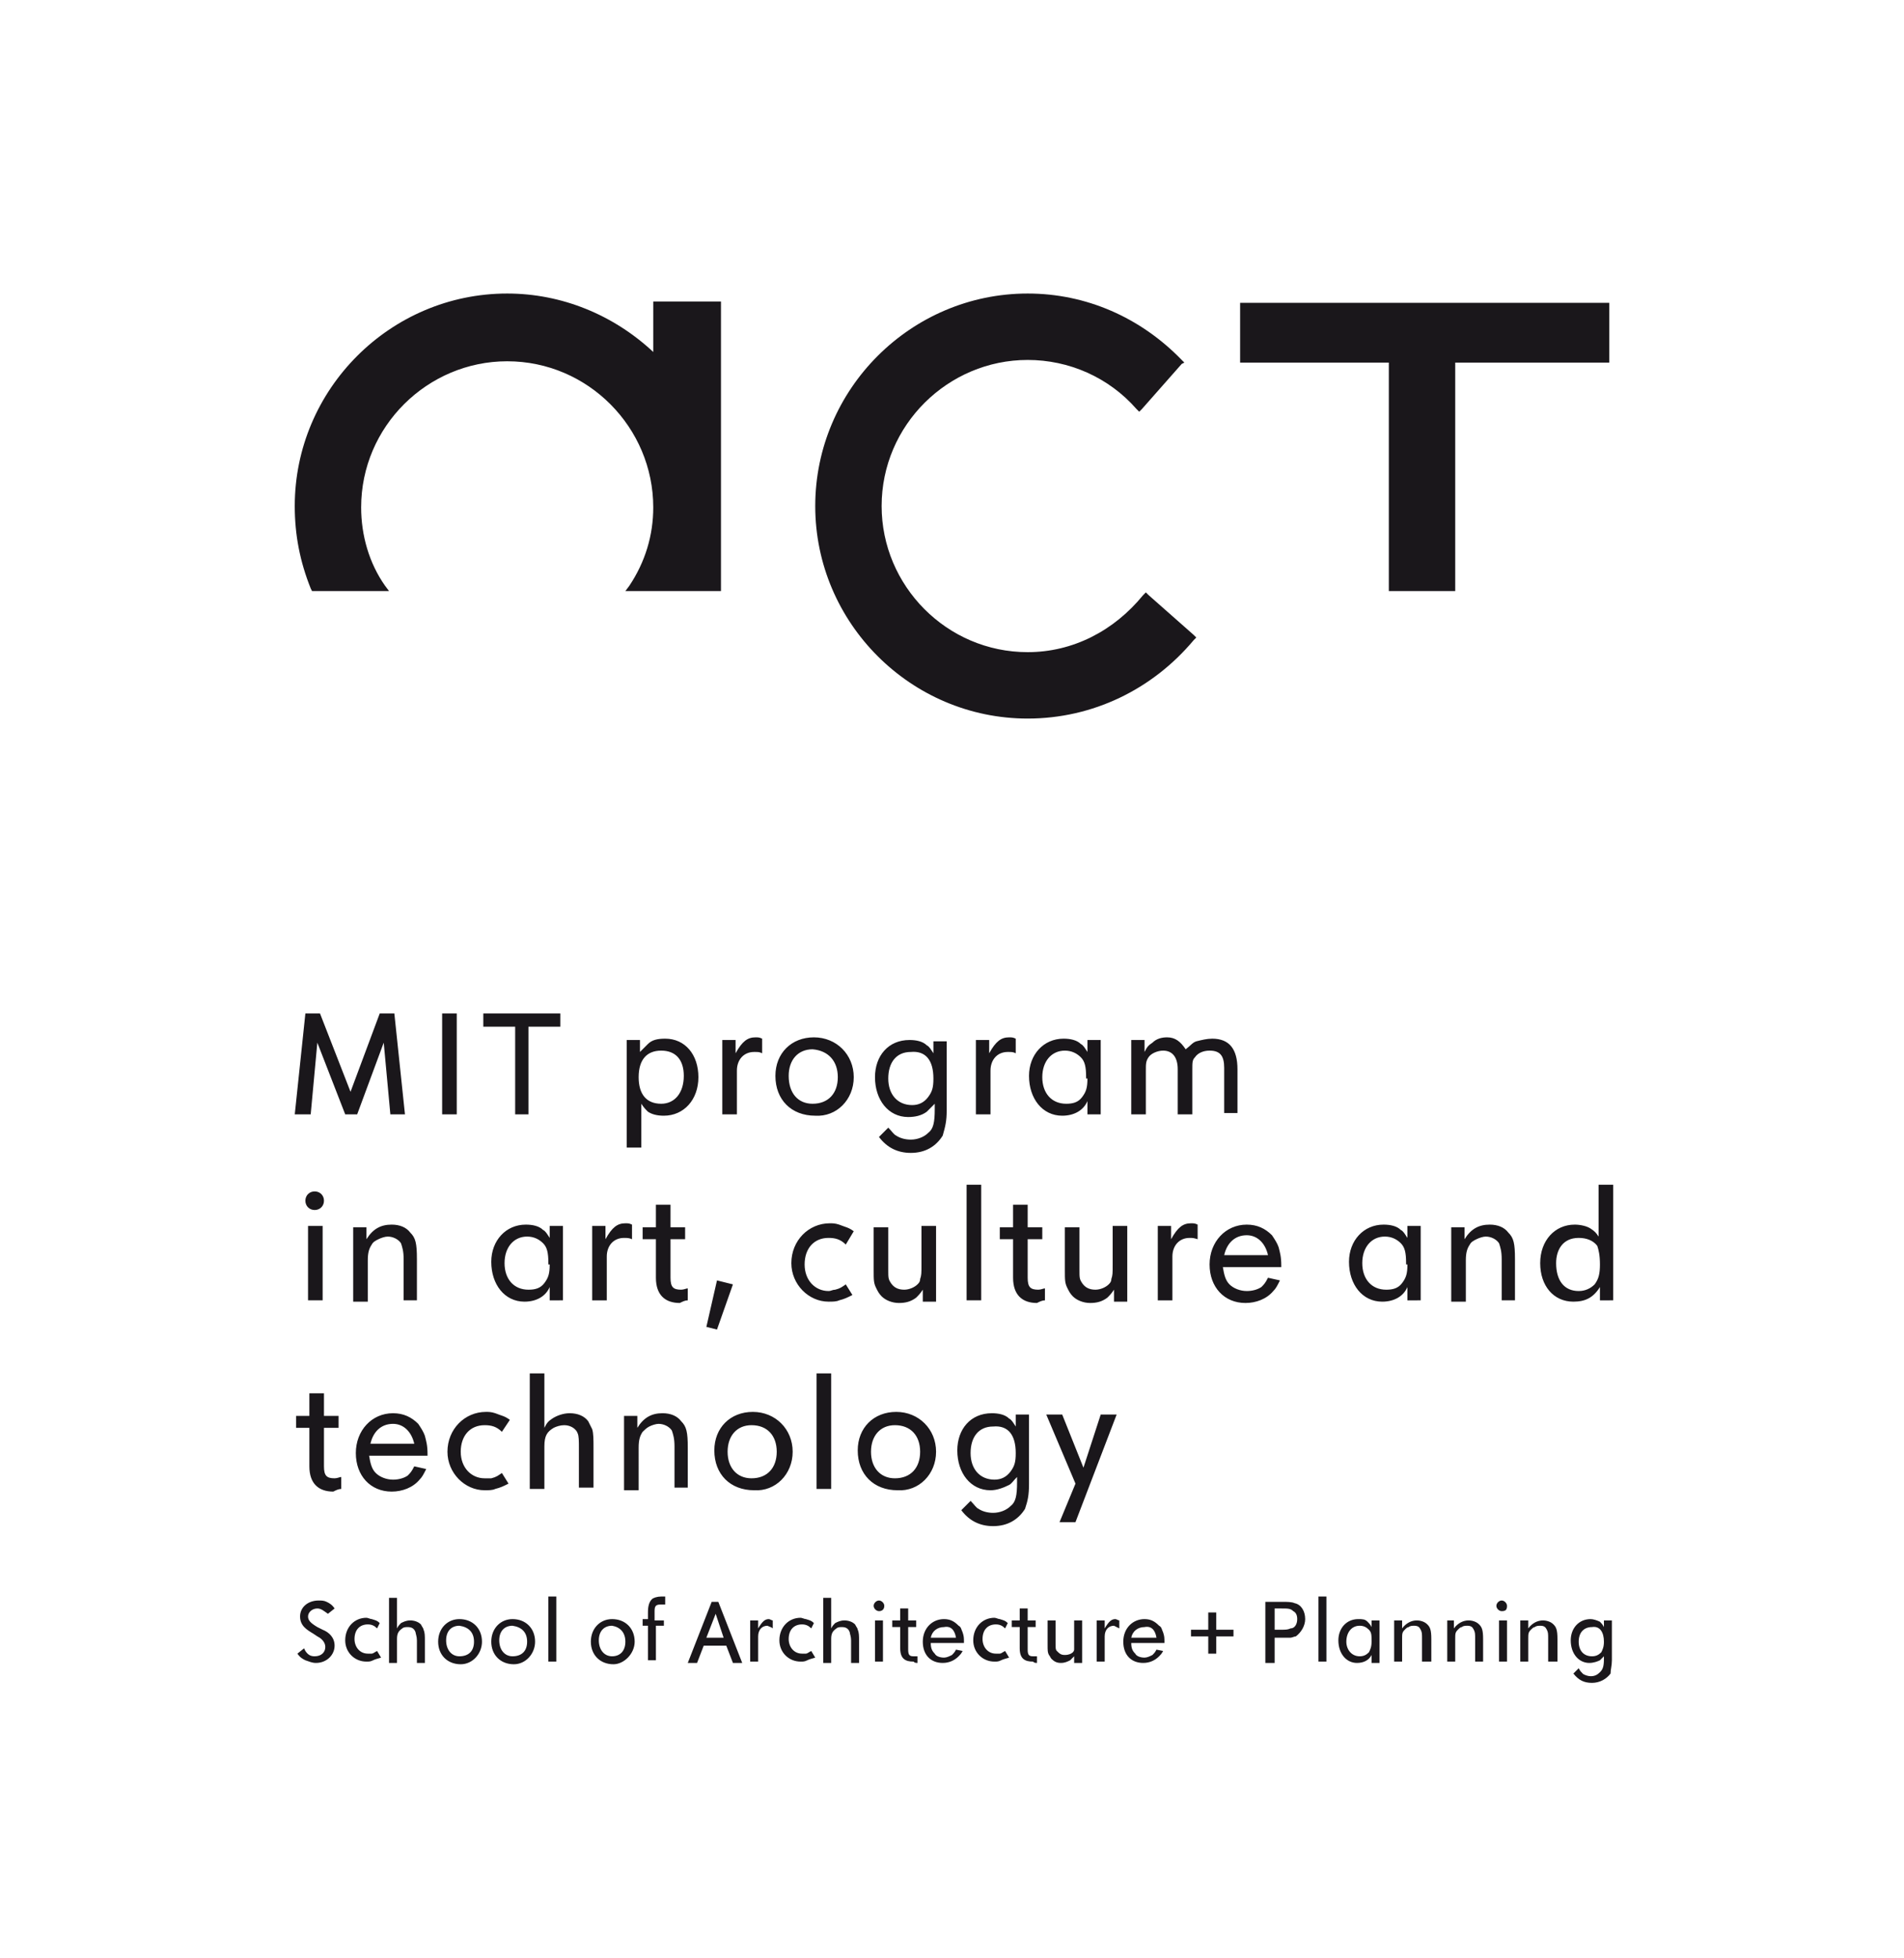 <?xml version="1.0" encoding="utf-8"?>
<!-- Generator: Adobe Illustrator 21.0.2, SVG Export Plug-In . SVG Version: 6.00 Build 0)  -->
<svg version="1.1" id="Ebene_1" xmlns="http://www.w3.org/2000/svg" xmlns:xlink="http://www.w3.org/1999/xlink" x="0px" y="0px"
	 viewBox="0 0 143.4 147.4" enable-background="new 0 0 143.4 147.4" xml:space="preserve">
<g>
	<path fill="#1A171B" d="M54.3,44.5H54h-6.4h-0.5l0.3-0.4c1.2-1.8,1.8-3.8,1.8-5.9c0-6-4.9-11-11-11c-6,0-11,4.9-11,11
		c0,2.1,0.6,4.2,1.8,5.9l0.3,0.4h-0.5h-5.1h-0.2l-0.1-0.2c-0.8-2-1.2-4-1.2-6.2c0-8.8,7.2-16,16-16c4.1,0,8,1.6,11,4.4V23v-0.3h0.3
		H54h0.3V23v21.3V44.5z"/>
	<path fill="#1A171B" d="M77.4,54.1c-8.8,0-16-7.2-16-16c0-8.8,7.2-16,16-16c4.4,0,8.5,1.8,11.6,5l0.2,0.2L89,27.4l-3,3.4L85.8,31
		l-0.2-0.2c-2.1-2.4-5.1-3.7-8.2-3.7c-6,0-11,4.9-11,11c0,6,4.9,11,11,11c3.4,0,6.5-1.6,8.7-4.3l0.2-0.2l0.2,0.2l3.4,3l0.2,0.2
		l-0.2,0.2C86.8,51.9,82.3,54.1,77.4,54.1"/>
</g>
<polygon fill="#1A171B" points="109.6,44.5 109.4,44.5 104.9,44.5 104.6,44.5 104.6,44.2 104.6,27.3 93.7,27.3 93.4,27.3 93.4,27 
	93.4,23 93.4,22.8 93.7,22.8 120.9,22.8 121.2,22.8 121.2,23 121.2,27 121.2,27.3 120.9,27.3 109.6,27.3 109.6,44.2 "/>
<g>
	<path fill="#1A171B" d="M120.8,123.6c0,0.4-0.1,0.6-0.2,0.8c-0.2,0.2-0.4,0.3-0.7,0.3c-0.6,0-1-0.4-1-1.1c0-0.7,0.4-1.1,1-1.1
		C120.5,122.4,120.8,122.9,120.8,123.6 M121.4,125V122h-0.6v0.5c-0.1-0.2-0.2-0.3-0.3-0.4c-0.2-0.1-0.5-0.2-0.7-0.2
		c-0.9,0-1.5,0.7-1.5,1.6c0,1,0.6,1.7,1.4,1.7c0.3,0,0.6-0.1,0.8-0.2c0.1-0.1,0.2-0.2,0.3-0.3v0.2c0,0.6-0.1,0.8-0.3,1
		c-0.2,0.2-0.4,0.3-0.7,0.3c-0.2,0-0.5-0.1-0.6-0.2c-0.1-0.1-0.2-0.2-0.3-0.4l-0.4,0.4c0.4,0.5,0.8,0.7,1.4,0.7
		c0.6,0,1.1-0.3,1.4-0.7C121.3,125.7,121.4,125.4,121.4,125 M117.3,125.2v-1.8c0-0.7-0.1-0.9-0.3-1.1c-0.2-0.2-0.5-0.3-0.8-0.3
		c-0.4,0-0.8,0.2-1.1,0.6V122h-0.6v3.1h0.6v-1.7c0-0.4,0-0.5,0.2-0.7c0.1-0.1,0.2-0.2,0.3-0.2c0.1-0.1,0.3-0.1,0.4-0.1
		c0.3,0,0.4,0.1,0.5,0.3c0.1,0.2,0.1,0.3,0.1,0.7v1.7H117.3z M113.5,122h-0.6v3.1h0.6V122z M113.5,120.9c0-0.2-0.2-0.4-0.4-0.4
		c-0.2,0-0.4,0.2-0.4,0.4c0,0.2,0.2,0.4,0.4,0.4C113.4,121.3,113.5,121.2,113.5,120.9 M111.7,125.2v-1.8c0-0.7-0.1-0.9-0.3-1.1
		c-0.2-0.2-0.5-0.3-0.8-0.3c-0.4,0-0.8,0.2-1.1,0.6V122H109v3.1h0.6v-1.7c0-0.4,0-0.5,0.2-0.7c0.1-0.1,0.2-0.2,0.3-0.2
		c0.1-0.1,0.3-0.1,0.4-0.1c0.3,0,0.4,0.1,0.5,0.3c0.1,0.2,0.1,0.3,0.1,0.7v1.7H111.7z M107.8,125.2v-1.8c0-0.7-0.1-0.9-0.3-1.1
		c-0.2-0.2-0.5-0.3-0.8-0.3c-0.4,0-0.8,0.2-1.1,0.6V122h-0.6v3.1h0.6v-1.7c0-0.4,0-0.5,0.2-0.7c0.1-0.1,0.2-0.2,0.3-0.2
		c0.1-0.1,0.3-0.1,0.4-0.1c0.3,0,0.4,0.1,0.5,0.3c0.1,0.2,0.1,0.3,0.1,0.7v1.7H107.8z M103.3,123.6c0,0.4-0.1,0.6-0.2,0.8
		c-0.2,0.2-0.4,0.3-0.7,0.3c-0.6,0-1-0.5-1-1.1c0-0.7,0.4-1.2,1-1.2c0.3,0,0.5,0.1,0.7,0.3C103.3,122.9,103.3,123.1,103.3,123.6
		L103.3,123.6z M103.9,125.2V122h-0.6v0.5c-0.1-0.2-0.2-0.3-0.3-0.4c-0.2-0.2-0.4-0.2-0.7-0.2c-0.9,0-1.5,0.7-1.5,1.6
		c0,1,0.6,1.7,1.4,1.7c0.5,0,0.9-0.2,1.1-0.6v0.6H103.9z M99.9,120.2h-0.6v4.9h0.6V120.2z M97.7,121.9c0,0.4-0.2,0.7-0.5,0.7
		c-0.2,0.1-0.4,0.1-0.7,0.1H96v-1.6h0.5c0.5,0,0.7,0,0.9,0.2C97.6,121.4,97.7,121.6,97.7,121.9 M98.3,121.9c0-0.6-0.3-1.1-0.8-1.2
		c-0.2-0.1-0.6-0.1-0.9-0.1h-1.3v4.6H96v-1.9c0.5,0,0.4,0,0.5,0c0.2,0,0.5,0,0.7,0c0.1,0,0.3-0.1,0.4-0.1
		C98,122.9,98.3,122.4,98.3,121.9 M92.9,123.2v-0.5h-1.3v-1.3H91v1.3h-1.3v0.5H91v1.3h0.6v-1.3H92.9z M87.1,123.3h-1.9
		c0.1-0.5,0.5-0.8,1-0.8C86.7,122.4,87,122.7,87.1,123.3 M87.7,123.7c0-0.4,0-0.5-0.1-0.8c-0.1-0.2-0.1-0.4-0.3-0.5
		c-0.3-0.3-0.6-0.5-1.1-0.5c-0.9,0-1.6,0.7-1.6,1.7c0,1,0.6,1.6,1.5,1.6c0.5,0,0.9-0.2,1.2-0.5c0.1-0.1,0.2-0.2,0.3-0.4l-0.5-0.1
		c-0.1,0.2-0.2,0.3-0.3,0.4c-0.2,0.1-0.4,0.2-0.6,0.2c-0.3,0-0.6-0.1-0.7-0.3c-0.2-0.2-0.3-0.4-0.3-0.8H87.7z M84.3,122.6V122
		c-0.1,0-0.2-0.1-0.3-0.1c-0.3,0-0.5,0.2-0.8,0.7V122h-0.6v3.1h0.6v-1.9c0-0.5,0.3-0.8,0.7-0.8C84.1,122.5,84.1,122.5,84.3,122.6
		 M81.5,125.2V122h-0.6v1.6c0,0.4,0,0.5,0,0.6c0,0.1-0.1,0.2-0.1,0.2c-0.1,0.1-0.3,0.2-0.6,0.2c-0.3,0-0.4-0.1-0.6-0.3
		c-0.1-0.1-0.1-0.2-0.1-0.6V122h-0.6v1.8c0,0.5,0,0.6,0.1,0.8c0.1,0.1,0.1,0.2,0.2,0.3c0.2,0.2,0.4,0.3,0.7,0.3
		c0.3,0,0.5-0.1,0.7-0.2c0.1-0.1,0.2-0.2,0.3-0.3v0.5H81.5z M78.1,125.2v-0.5c-0.1,0-0.2,0-0.3,0c-0.3,0-0.4-0.1-0.4-0.5v-1.7H78
		v-0.5h-0.6v-0.9h-0.6v0.9h-0.6v0.5h0.6v1.6c0,0.8,0.4,1,1,1C77.9,125.2,78,125.2,78.1,125.2 M75.9,122.2c-0.2-0.2-0.3-0.2-0.6-0.3
		c-0.1,0-0.3-0.1-0.4-0.1c-0.9,0-1.6,0.7-1.6,1.7c0,0.9,0.7,1.6,1.6,1.6c0.2,0,0.3,0,0.5-0.1c0.2-0.1,0.3-0.1,0.6-0.2l-0.3-0.5
		c-0.2,0.1-0.3,0.2-0.4,0.2c-0.1,0-0.2,0-0.3,0c-0.6,0-1-0.5-1-1.1c0-0.7,0.4-1.1,1-1.1c0.3,0,0.5,0.1,0.7,0.3L75.9,122.2z
		 M72,123.3h-1.9c0.1-0.5,0.5-0.8,1-0.8C71.6,122.4,71.9,122.7,72,123.3 M72.6,123.7c0-0.4,0-0.5-0.1-0.8c-0.1-0.2-0.1-0.4-0.3-0.5
		c-0.3-0.3-0.6-0.5-1.1-0.5c-0.9,0-1.6,0.7-1.6,1.7c0,1,0.6,1.6,1.5,1.6c0.5,0,0.9-0.2,1.2-0.5c0.1-0.1,0.2-0.2,0.3-0.4l-0.5-0.1
		c-0.1,0.2-0.2,0.3-0.3,0.4c-0.2,0.1-0.4,0.2-0.6,0.2c-0.3,0-0.6-0.1-0.7-0.3c-0.2-0.2-0.3-0.4-0.3-0.8H72.6z M69.1,125.2v-0.5
		c-0.1,0-0.2,0-0.3,0c-0.3,0-0.4-0.1-0.4-0.5v-1.7H69v-0.5h-0.6v-0.9h-0.6v0.9h-0.6v0.5h0.6v1.6c0,0.8,0.4,1,1,1
		C68.9,125.2,69,125.2,69.1,125.2 M66.5,122h-0.6v3.1h0.6V122z M66.6,120.9c0-0.2-0.2-0.4-0.4-0.4c-0.2,0-0.4,0.2-0.4,0.4
		c0,0.2,0.2,0.4,0.4,0.4C66.4,121.3,66.6,121.2,66.6,120.9 M64.7,125.2v-1.7c0-0.3,0-0.6-0.1-0.8c0-0.1-0.1-0.2-0.2-0.4
		c-0.2-0.2-0.5-0.3-0.8-0.3c-0.3,0-0.5,0.1-0.7,0.2c-0.1,0.1-0.2,0.2-0.3,0.4v-2.3H62v4.9h0.6v-1.8c0-0.4,0.1-0.6,0.4-0.8
		c0.1-0.1,0.3-0.1,0.4-0.1c0.3,0,0.5,0.1,0.6,0.4c0,0.1,0.1,0.3,0.1,0.6v1.7H64.7z M61.3,122.2c-0.2-0.2-0.3-0.2-0.6-0.3
		c-0.1,0-0.3-0.1-0.4-0.1c-0.9,0-1.6,0.7-1.6,1.7c0,0.9,0.7,1.6,1.6,1.6c0.2,0,0.3,0,0.5-0.1c0.2-0.1,0.3-0.1,0.6-0.2l-0.3-0.5
		c-0.2,0.1-0.3,0.2-0.4,0.2c-0.1,0-0.2,0-0.3,0c-0.6,0-1-0.5-1-1.1c0-0.7,0.4-1.1,1-1.1c0.3,0,0.5,0.1,0.7,0.3L61.3,122.2z
		 M58.2,122.6V122c-0.1,0-0.2-0.1-0.3-0.1c-0.3,0-0.5,0.2-0.8,0.7V122h-0.6v3.1h0.6v-1.9c0-0.5,0.3-0.8,0.7-0.8
		C58,122.5,58.1,122.5,58.2,122.6 M54.5,123.3h-1.3l0.7-1.8L54.5,123.3z M55.9,125.2l-1.8-4.6h-0.5l-1.8,4.6h0.7l0.5-1.3h1.7
		l0.5,1.3H55.9z M50,122.5v-0.5h-0.7v-0.7c0-0.4,0.1-0.5,0.5-0.5c0.1,0,0.1,0,0.3,0v-0.6c-0.1,0-0.2,0-0.3,0c-0.3,0-0.6,0.1-0.7,0.2
		c-0.2,0.2-0.3,0.5-0.3,1v0.5h-0.4v0.5h0.4v2.6h0.6v-2.6H50z M47.1,123.6c0,0.7-0.4,1.1-1,1.1c-0.6,0-1-0.5-1-1.2
		c0-0.7,0.4-1.1,1-1.1C46.7,122.5,47.1,122.9,47.1,123.6 M47.8,123.6c0-1-0.7-1.7-1.7-1.7c-0.9,0-1.6,0.7-1.6,1.7
		c0,1,0.7,1.7,1.7,1.7C47,125.3,47.8,124.5,47.8,123.6 M41.9,120.2h-0.6v4.9h0.6V120.2z M39.7,123.6c0,0.7-0.4,1.1-1.1,1.1
		c-0.6,0-1-0.5-1-1.2c0-0.7,0.4-1.1,1-1.1C39.3,122.5,39.7,122.9,39.7,123.6 M40.3,123.6c0-1-0.7-1.7-1.7-1.7
		c-0.9,0-1.6,0.7-1.6,1.7c0,1,0.7,1.7,1.7,1.7C39.6,125.3,40.3,124.5,40.3,123.6 M35.7,123.6c0,0.7-0.4,1.1-1.1,1.1
		c-0.6,0-1-0.5-1-1.2c0-0.7,0.4-1.1,1-1.1C35.3,122.5,35.7,122.9,35.7,123.6 M36.3,123.6c0-1-0.7-1.7-1.7-1.7
		c-0.9,0-1.6,0.7-1.6,1.7c0,1,0.7,1.7,1.7,1.7C35.6,125.3,36.3,124.5,36.3,123.6 M32,125.2v-1.7c0-0.3,0-0.6-0.1-0.8
		c0-0.1-0.1-0.2-0.2-0.4c-0.2-0.2-0.5-0.3-0.8-0.3c-0.3,0-0.5,0.1-0.7,0.2c-0.1,0.1-0.2,0.2-0.3,0.4v-2.3h-0.6v4.9h0.6v-1.8
		c0-0.4,0.1-0.6,0.4-0.8c0.1-0.1,0.3-0.1,0.4-0.1c0.3,0,0.5,0.1,0.6,0.4c0,0.1,0.1,0.3,0.1,0.6v1.7H32z M28.6,122.2
		c-0.2-0.2-0.3-0.2-0.6-0.3c-0.1,0-0.3-0.1-0.4-0.1c-0.9,0-1.6,0.7-1.6,1.7c0,0.9,0.7,1.6,1.6,1.6c0.2,0,0.3,0,0.5-0.1
		c0.2-0.1,0.3-0.1,0.6-0.2l-0.3-0.5c-0.2,0.1-0.3,0.2-0.4,0.2c-0.1,0-0.2,0-0.3,0c-0.6,0-1-0.5-1-1.1c0-0.7,0.4-1.1,1-1.1
		c0.3,0,0.5,0.1,0.7,0.3L28.6,122.2z M25.2,123.9c0-0.6-0.4-1-0.9-1.2l-0.4-0.2c-0.5-0.3-0.7-0.5-0.7-0.8c0-0.3,0.3-0.6,0.7-0.6
		c0.3,0,0.5,0.2,0.8,0.4l0.5-0.4c-0.2-0.3-0.4-0.4-0.6-0.5c-0.2-0.1-0.4-0.1-0.6-0.1c-0.8,0-1.4,0.5-1.4,1.2c0,0.7,0.5,1,1,1.3
		l0.3,0.2c0.4,0.2,0.6,0.5,0.6,0.8c0,0.4-0.3,0.7-0.8,0.7c-0.3,0-0.5-0.1-0.7-0.4l-0.1-0.2l-0.5,0.4c0.2,0.3,0.4,0.4,0.6,0.5
		c0.3,0.1,0.5,0.2,0.8,0.2C24.6,125.2,25.2,124.6,25.2,123.9"/>
	<path fill="#1A171B" d="M84.1,106.5h-1.2l-1.3,4l-1.6-4h-1.2l2.2,5.2l-1.2,2.9H81L84.1,106.5z M76.5,109.4c0,0.7-0.1,1-0.4,1.4
		c-0.3,0.4-0.7,0.6-1.2,0.6c-1.1,0-1.8-0.8-1.8-2c0-1.2,0.6-2,1.7-2C75.9,107.3,76.5,108,76.5,109.4 M77.5,111.7v-5.2h-1v0.9
		c-0.2-0.3-0.3-0.5-0.5-0.6c-0.3-0.3-0.8-0.4-1.3-0.4c-1.6,0-2.6,1.2-2.6,2.8c0,1.7,1,3,2.5,3c0.5,0,1-0.2,1.4-0.4
		c0.2-0.1,0.3-0.3,0.6-0.6v0.4c0,1-0.1,1.5-0.5,1.8c-0.3,0.3-0.8,0.5-1.3,0.5c-0.4,0-0.8-0.1-1.1-0.3c-0.2-0.1-0.3-0.3-0.6-0.6
		l-0.7,0.7c0.6,0.8,1.4,1.2,2.4,1.2c1.1,0,1.9-0.5,2.4-1.3C77.4,113,77.5,112.6,77.5,111.7 M69.3,109.3c0,1.2-0.7,2-1.9,2
		c-1.1,0-1.8-0.8-1.8-2c0-1.2,0.7-2,1.8-2C68.6,107.3,69.3,108.1,69.3,109.3 M70.5,109.3c0-1.7-1.3-3-3-3c-1.7,0-2.9,1.2-2.9,2.9
		c0,1.8,1.2,3,3,3C69.2,112.3,70.5,111,70.5,109.3 M62.6,103.4h-1.1v8.7h1.1V103.4z M58.5,109.3c0,1.2-0.7,2-1.9,2
		c-1.1,0-1.8-0.8-1.8-2c0-1.2,0.7-2,1.8-2C57.8,107.3,58.5,108.1,58.5,109.3 M59.7,109.3c0-1.7-1.3-3-3-3c-1.7,0-2.9,1.2-2.9,2.9
		c0,1.8,1.2,3,3,3C58.4,112.3,59.7,111,59.7,109.3 M51.8,112.1V109c0-1.2-0.1-1.6-0.5-2c-0.3-0.4-0.8-0.6-1.4-0.6
		c-0.8,0-1.4,0.3-1.9,1.1v-0.9h-1v5.6h1.1V109c0-0.6,0.1-0.9,0.3-1.2c0.1-0.1,0.3-0.3,0.5-0.4c0.2-0.1,0.5-0.2,0.7-0.2
		c0.4,0,0.8,0.2,1,0.5c0.1,0.3,0.2,0.6,0.2,1.2v3.1H51.8z M44.7,112.1V109c0-0.6,0-1.1-0.1-1.4c-0.1-0.2-0.2-0.4-0.3-0.6
		c-0.3-0.4-0.8-0.6-1.4-0.6c-0.5,0-1,0.2-1.3,0.4c-0.3,0.2-0.4,0.3-0.6,0.7v-4.1h-1.1v8.7h1.1v-3.2c0-0.8,0.2-1.1,0.7-1.4
		c0.2-0.1,0.5-0.2,0.8-0.2c0.5,0,0.9,0.3,1,0.6c0.1,0.2,0.1,0.6,0.1,1.1v3H44.7z M38.4,106.9c-0.4-0.3-0.6-0.3-1.1-0.5
		c-0.3-0.1-0.5-0.1-0.7-0.1c-1.6,0-2.9,1.3-2.9,3c0,1.6,1.3,2.9,2.8,2.9c0.3,0,0.6,0,0.8-0.1c0.4-0.1,0.6-0.2,1-0.4l-0.5-0.8
		c-0.3,0.2-0.4,0.3-0.8,0.4c-0.2,0-0.3,0-0.5,0c-1,0-1.8-0.8-1.8-2c0-1.2,0.7-2,1.8-2c0.5,0,0.9,0.1,1.3,0.5L38.4,106.9z
		 M31.2,108.7h-3.3c0.2-0.9,0.8-1.5,1.7-1.5C30.4,107.2,31,107.8,31.2,108.7 M32.2,109.5c0-0.7-0.1-1-0.2-1.4
		c-0.1-0.3-0.3-0.6-0.5-0.9c-0.5-0.5-1.1-0.8-1.9-0.8c-1.6,0-2.8,1.3-2.8,3c0,1.7,1.1,2.9,2.7,2.9c0.8,0,1.6-0.3,2.1-0.9
		c0.2-0.2,0.3-0.4,0.5-0.8l-0.9-0.2c-0.2,0.4-0.3,0.5-0.5,0.7c-0.3,0.2-0.7,0.3-1.1,0.3c-0.5,0-1-0.2-1.3-0.5
		c-0.3-0.3-0.4-0.7-0.5-1.3H32.2z M25.7,112.1v-0.9c-0.1,0-0.3,0.1-0.5,0.1c-0.6,0-0.8-0.2-0.8-0.9v-2.9h1.1v-0.9h-1.1v-1.7h-1.1
		v1.7h-1v0.9h1v2.9c0,1.3,0.7,1.9,1.8,1.9C25.3,112.2,25.5,112.1,25.7,112.1"/>
	<path fill="#1A171B" d="M120.5,95.2c0,0.7-0.1,1.1-0.4,1.5c-0.3,0.3-0.7,0.5-1.2,0.5c-1.1,0-1.7-0.8-1.7-2.1c0-1,0.5-1.9,1.7-1.9
		c0.6,0,1.1,0.2,1.4,0.6C120.4,94.1,120.5,94.5,120.5,95.2L120.5,95.2z M121.5,97.9v-8.7h-1.1v3.9c-0.2-0.3-0.3-0.4-0.6-0.6
		c-0.3-0.2-0.8-0.3-1.2-0.3c-1.5,0-2.6,1.2-2.6,2.9c0,1.7,1,2.9,2.5,2.9c0.9,0,1.5-0.3,2-1.1v1H121.5z M114.1,97.9v-3.1
		c0-1.2-0.1-1.6-0.5-2c-0.3-0.4-0.8-0.6-1.4-0.6c-0.8,0-1.4,0.3-1.9,1.1v-0.9h-1v5.6h1.1v-3.1c0-0.6,0.1-0.9,0.3-1.2
		c0.1-0.2,0.3-0.3,0.5-0.4c0.2-0.1,0.5-0.2,0.7-0.2c0.4,0,0.8,0.2,1,0.5c0.1,0.3,0.2,0.6,0.2,1.2v3.1H114.1z M106,95.2
		c0,0.7-0.1,1-0.4,1.4c-0.3,0.4-0.7,0.5-1.2,0.5c-1.1,0-1.8-0.8-1.8-2c0-1.2,0.7-2,1.7-2c0.5,0,0.9,0.2,1.2,0.5
		c0.3,0.3,0.4,0.7,0.4,1.5V95.2z M107,97.9v-5.6h-1v0.9c-0.2-0.3-0.3-0.5-0.5-0.6c-0.3-0.3-0.8-0.4-1.3-0.4c-1.5,0-2.6,1.2-2.6,2.8
		c0,1.7,1,3,2.5,3c0.9,0,1.6-0.4,1.9-1.1v1H107z M95.5,94.5h-3.3c0.2-0.9,0.8-1.5,1.7-1.5C94.7,93,95.3,93.6,95.5,94.5 M96.5,95.3
		c0-0.7-0.1-1-0.2-1.4c-0.1-0.3-0.3-0.6-0.5-0.9c-0.5-0.5-1.1-0.8-1.9-0.8c-1.6,0-2.8,1.3-2.8,3c0,1.7,1.1,2.9,2.7,2.9
		c0.8,0,1.6-0.3,2.1-0.9c0.2-0.2,0.3-0.4,0.5-0.8l-0.9-0.2c-0.2,0.4-0.3,0.5-0.5,0.7c-0.3,0.2-0.7,0.3-1.1,0.3c-0.5,0-1-0.2-1.3-0.5
		c-0.3-0.3-0.4-0.7-0.5-1.3H96.5z M90.2,93.3v-1.1c-0.2-0.1-0.3-0.1-0.5-0.1c-0.6,0-1,0.3-1.5,1.2v-1h-1v5.6h1.1v-3.3
		c0-0.8,0.5-1.4,1.3-1.4C89.8,93.2,89.9,93.2,90.2,93.3 M84.9,97.9v-5.6h-1.1v2.9c0,0.7,0,0.8-0.1,1.1c0,0.2-0.1,0.3-0.2,0.4
		c-0.2,0.2-0.6,0.4-1,0.4c-0.5,0-0.8-0.2-1-0.5c-0.2-0.3-0.2-0.4-0.2-1v-3.2h-1.1v3.2c0,0.8,0,1,0.2,1.4c0.1,0.2,0.2,0.4,0.4,0.6
		c0.3,0.3,0.8,0.5,1.3,0.5c0.5,0,0.9-0.1,1.3-0.4c0.2-0.2,0.3-0.3,0.5-0.6v0.9H84.9z M78.7,97.9V97c-0.1,0-0.3,0.1-0.5,0.1
		c-0.6,0-0.8-0.2-0.8-0.9v-2.9h1.1v-0.9h-1.1v-1.7h-1.1v1.7h-1v0.9h1v2.9c0,1.3,0.7,1.9,1.8,1.9C78.3,98,78.5,97.9,78.7,97.9
		 M73.9,89.2h-1.1v8.7h1.1V89.2z M70.5,97.9v-5.6h-1.1v2.9c0,0.7,0,0.8-0.1,1.1c0,0.2-0.1,0.3-0.2,0.4c-0.2,0.2-0.6,0.4-1,0.4
		c-0.5,0-0.8-0.2-1-0.5c-0.2-0.3-0.2-0.4-0.2-1v-3.2h-1.1v3.2c0,0.8,0,1,0.2,1.4c0.1,0.2,0.2,0.4,0.4,0.6c0.3,0.3,0.8,0.5,1.3,0.5
		c0.5,0,0.9-0.1,1.3-0.4c0.2-0.2,0.3-0.3,0.5-0.6v0.9H70.5z M64.3,92.7c-0.4-0.3-0.6-0.3-1.1-0.5c-0.3-0.1-0.5-0.1-0.7-0.1
		c-1.6,0-2.9,1.3-2.9,3c0,1.6,1.3,2.9,2.8,2.9c0.3,0,0.6,0,0.8-0.1c0.4-0.1,0.6-0.2,1-0.4l-0.5-0.8c-0.3,0.2-0.4,0.3-0.8,0.4
		c-0.2,0-0.3,0.1-0.5,0.1c-1,0-1.8-0.8-1.8-2c0-1.2,0.7-2,1.8-2c0.5,0,0.9,0.1,1.3,0.5L64.3,92.7z M55.2,96.7l-1.2-0.3l-0.8,3.5
		l0.8,0.2L55.2,96.7z M51.8,97.9V97c-0.1,0-0.3,0.1-0.5,0.1c-0.6,0-0.8-0.2-0.8-0.9v-2.9h1.1v-0.9h-1.1v-1.7h-1.1v1.7h-1v0.9h1v2.9
		c0,1.3,0.7,1.9,1.8,1.9C51.4,98,51.6,97.9,51.8,97.9 M47.6,93.3v-1.1c-0.2-0.1-0.3-0.1-0.5-0.1c-0.6,0-1,0.3-1.5,1.2v-1h-1v5.6h1.1
		v-3.3c0-0.8,0.5-1.4,1.3-1.4C47.2,93.2,47.4,93.2,47.6,93.3 M41.4,95.2c0,0.7-0.1,1-0.4,1.4c-0.3,0.4-0.7,0.5-1.2,0.5
		c-1.1,0-1.8-0.8-1.8-2c0-1.2,0.7-2,1.7-2c0.5,0,0.9,0.2,1.2,0.5c0.3,0.3,0.4,0.7,0.4,1.5V95.2z M42.4,97.9v-5.6h-1v0.9
		c-0.2-0.3-0.3-0.5-0.5-0.6c-0.3-0.3-0.8-0.4-1.3-0.4c-1.5,0-2.6,1.2-2.6,2.8c0,1.7,1,3,2.5,3c0.9,0,1.6-0.4,1.9-1.1v1H42.4z
		 M31.4,97.9v-3.1c0-1.2-0.1-1.6-0.5-2c-0.3-0.4-0.8-0.6-1.4-0.6c-0.8,0-1.4,0.3-1.9,1.1v-0.9h-1v5.6h1.1v-3.1
		c0-0.6,0.1-0.9,0.3-1.2c0.1-0.2,0.3-0.3,0.5-0.4c0.2-0.1,0.5-0.2,0.7-0.2c0.4,0,0.8,0.2,1,0.5c0.1,0.3,0.2,0.6,0.2,1.2v3.1H31.4z
		 M24.3,92.3h-1.1v5.6h1.1V92.3z M24.4,90.4c0-0.4-0.3-0.7-0.7-0.7c-0.4,0-0.7,0.3-0.7,0.7c0,0.4,0.3,0.7,0.7,0.7
		C24.1,91.1,24.4,90.8,24.4,90.4"/>
	<path fill="#1A171B" d="M93.2,83.9v-3.4c0-1.5-0.6-2.3-1.9-2.3c-0.4,0-0.8,0.1-1.2,0.2c-0.3,0.1-0.4,0.3-0.8,0.6
		c-0.4-0.6-0.8-0.9-1.4-0.9c-0.4,0-0.8,0.1-1.1,0.4c-0.3,0.2-0.4,0.3-0.6,0.7v-0.9h-1v5.6h1.1v-3.3c0-0.5,0-0.7,0.2-1
		c0.2-0.3,0.7-0.5,1.1-0.5c0.7,0,1.1,0.5,1.1,1.4v3.4h1.1v-3.4c0-0.5,0-0.7,0.2-0.9c0.2-0.3,0.6-0.5,1.1-0.5c0.8,0,1.1,0.4,1.1,1.3
		v3.4H93.2z M81.9,81.2c0,0.7-0.1,1-0.4,1.4c-0.3,0.4-0.7,0.5-1.2,0.5c-1.1,0-1.8-0.8-1.8-2c0-1.2,0.7-2,1.7-2
		c0.5,0,0.9,0.2,1.2,0.5c0.3,0.3,0.4,0.7,0.4,1.5V81.2z M82.9,83.9v-5.6h-1v0.9c-0.2-0.3-0.3-0.5-0.5-0.6c-0.3-0.3-0.8-0.4-1.3-0.4
		c-1.5,0-2.6,1.2-2.6,2.8c0,1.7,1,3,2.5,3c0.9,0,1.6-0.4,1.9-1.1v1H82.9z M76.5,79.3v-1.1c-0.2-0.1-0.3-0.1-0.5-0.1
		c-0.6,0-1,0.3-1.5,1.2v-1h-1v5.6h1.1v-3.3c0-0.8,0.5-1.4,1.3-1.4C76.2,79.2,76.3,79.2,76.5,79.3 M70.3,81.2c0,0.7-0.1,1-0.4,1.4
		c-0.3,0.4-0.7,0.6-1.2,0.6c-1.1,0-1.8-0.8-1.8-2c0-1.2,0.6-2,1.7-2C69.7,79.1,70.3,79.8,70.3,81.2 M71.3,83.6v-5.2h-1v0.9
		c-0.2-0.3-0.3-0.5-0.5-0.6c-0.3-0.3-0.8-0.4-1.3-0.4c-1.6,0-2.6,1.2-2.6,2.8c0,1.7,1,3,2.5,3c0.5,0,1-0.1,1.4-0.4
		c0.2-0.2,0.3-0.3,0.6-0.6v0.4c0,1-0.1,1.5-0.5,1.8c-0.3,0.3-0.8,0.5-1.3,0.5c-0.4,0-0.8-0.1-1.1-0.3c-0.2-0.1-0.3-0.3-0.6-0.6
		l-0.7,0.7c0.6,0.8,1.4,1.2,2.4,1.2c1.1,0,1.9-0.5,2.4-1.3C71.2,84.8,71.3,84.4,71.3,83.6 M63.1,81.1c0,1.2-0.7,2-1.9,2
		c-1.1,0-1.8-0.8-1.8-2.1c0-1.2,0.7-2,1.8-2C62.4,79.1,63.1,79.9,63.1,81.1 M64.3,81.1c0-1.7-1.3-3-3-3c-1.7,0-2.9,1.2-2.9,2.9
		c0,1.8,1.2,3,3,3C63,84.1,64.3,82.8,64.3,81.1 M57.4,79.3v-1.1c-0.2-0.1-0.3-0.1-0.5-0.1c-0.6,0-1,0.3-1.5,1.2v-1h-1v5.6h1.1v-3.3
		c0-0.8,0.5-1.4,1.3-1.4C57.1,79.2,57.2,79.2,57.4,79.3 M51.5,81c0,1.3-0.7,2.1-1.7,2.1c-1.1,0-1.7-0.7-1.7-2c0-1.3,0.6-2,1.7-2
		C50.9,79.1,51.5,79.8,51.5,81 M52.6,81.1c0-1.7-1-2.9-2.5-2.9c-0.6,0-1,0.1-1.3,0.4c-0.2,0.2-0.3,0.3-0.6,0.6v-0.9h-1v8.1h1.1v-3.3
		c0.2,0.3,0.3,0.4,0.5,0.6c0.3,0.2,0.7,0.3,1.2,0.3C51.5,84,52.6,82.8,52.6,81.1"/>
</g>
<path fill="#1A171B" d="M42.2,77.3v-1h-5.8v1h2.4v6.6h1v-6.6H42.2z M34.4,76.3h-1.1v7.6h1.1V76.3z M30.5,83.9l-0.8-7.6h-1.1
	l-2.2,5.9l-2.3-5.9H23l-0.8,7.6h1.2l0.5-5.4l2.1,5.4h0.9l2-5.4l0.5,5.4H30.5z"/>
</svg>
